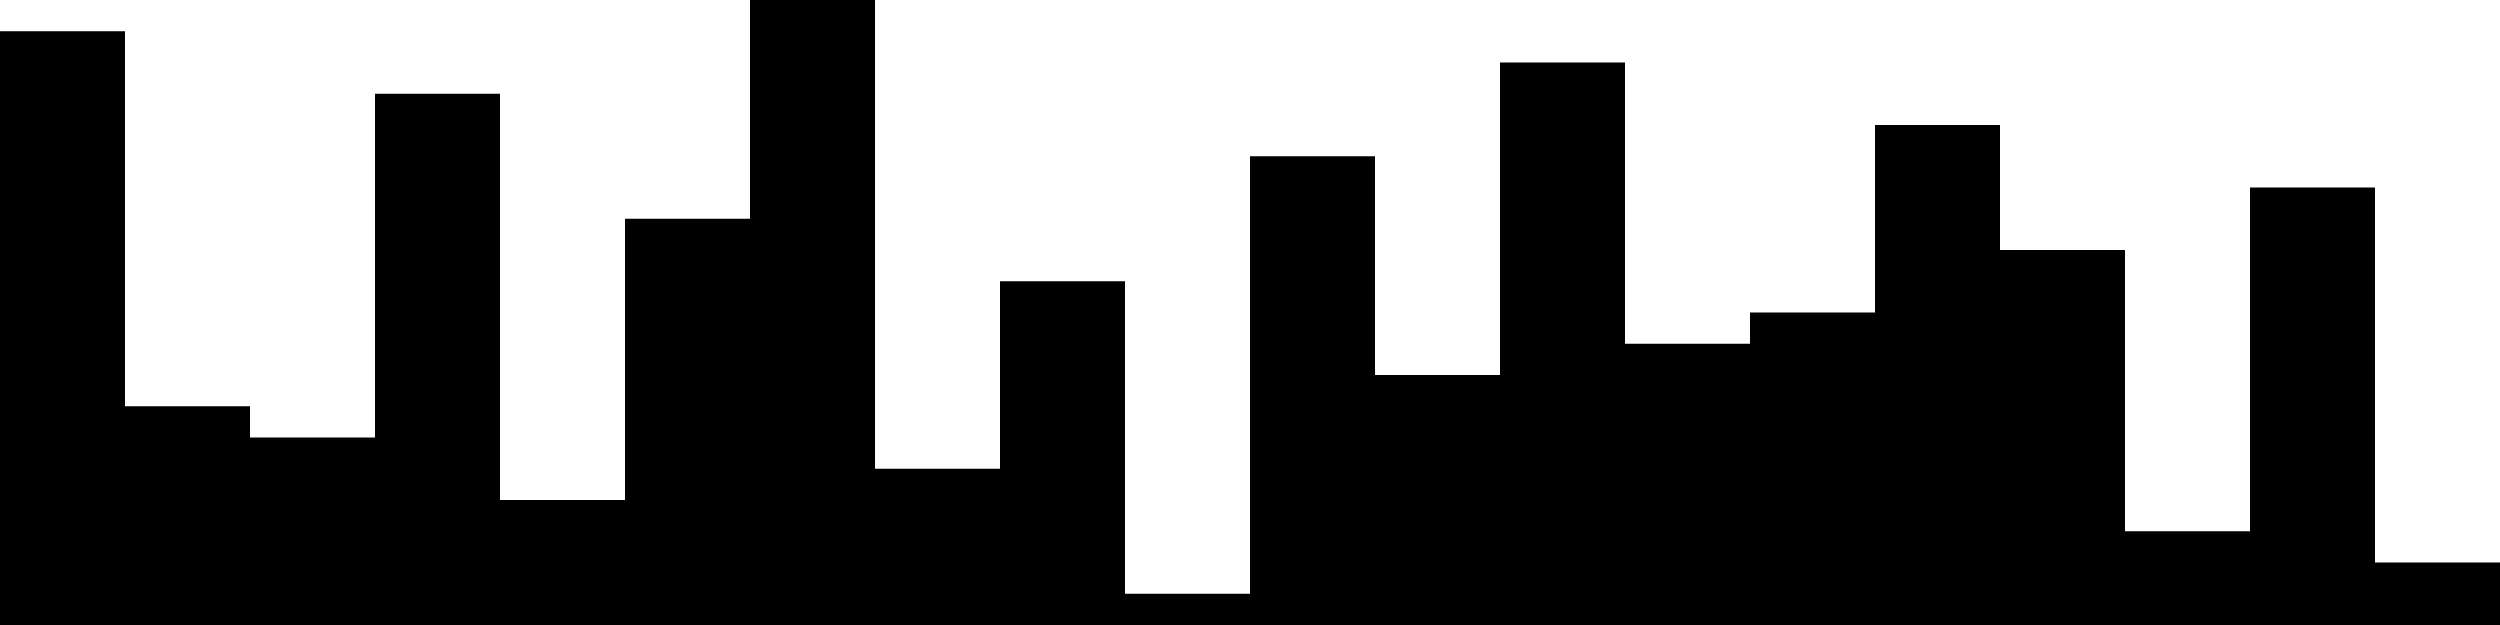 
<svg xmlns="http://www.w3.org/2000/svg" width="800" height="200">
<style>
rect {
    fill: black;
}
@media (prefers-color-scheme: dark) {
    rect {
        fill: white;
    }
}
</style>
<rect width="40" height="190" x="0" y="10" />
<rect width="40" height="70" x="40" y="130" />
<rect width="40" height="60" x="80" y="140" />
<rect width="40" height="170" x="120" y="30" />
<rect width="40" height="40" x="160" y="160" />
<rect width="40" height="130" x="200" y="70" />
<rect width="40" height="200" x="240" y="0" />
<rect width="40" height="50" x="280" y="150" />
<rect width="40" height="110" x="320" y="90" />
<rect width="40" height="10" x="360" y="190" />
<rect width="40" height="150" x="400" y="50" />
<rect width="40" height="80" x="440" y="120" />
<rect width="40" height="180" x="480" y="20" />
<rect width="40" height="90" x="520" y="110" />
<rect width="40" height="100" x="560" y="100" />
<rect width="40" height="160" x="600" y="40" />
<rect width="40" height="120" x="640" y="80" />
<rect width="40" height="30" x="680" y="170" />
<rect width="40" height="140" x="720" y="60" />
<rect width="40" height="20" x="760" y="180" />
</svg>
